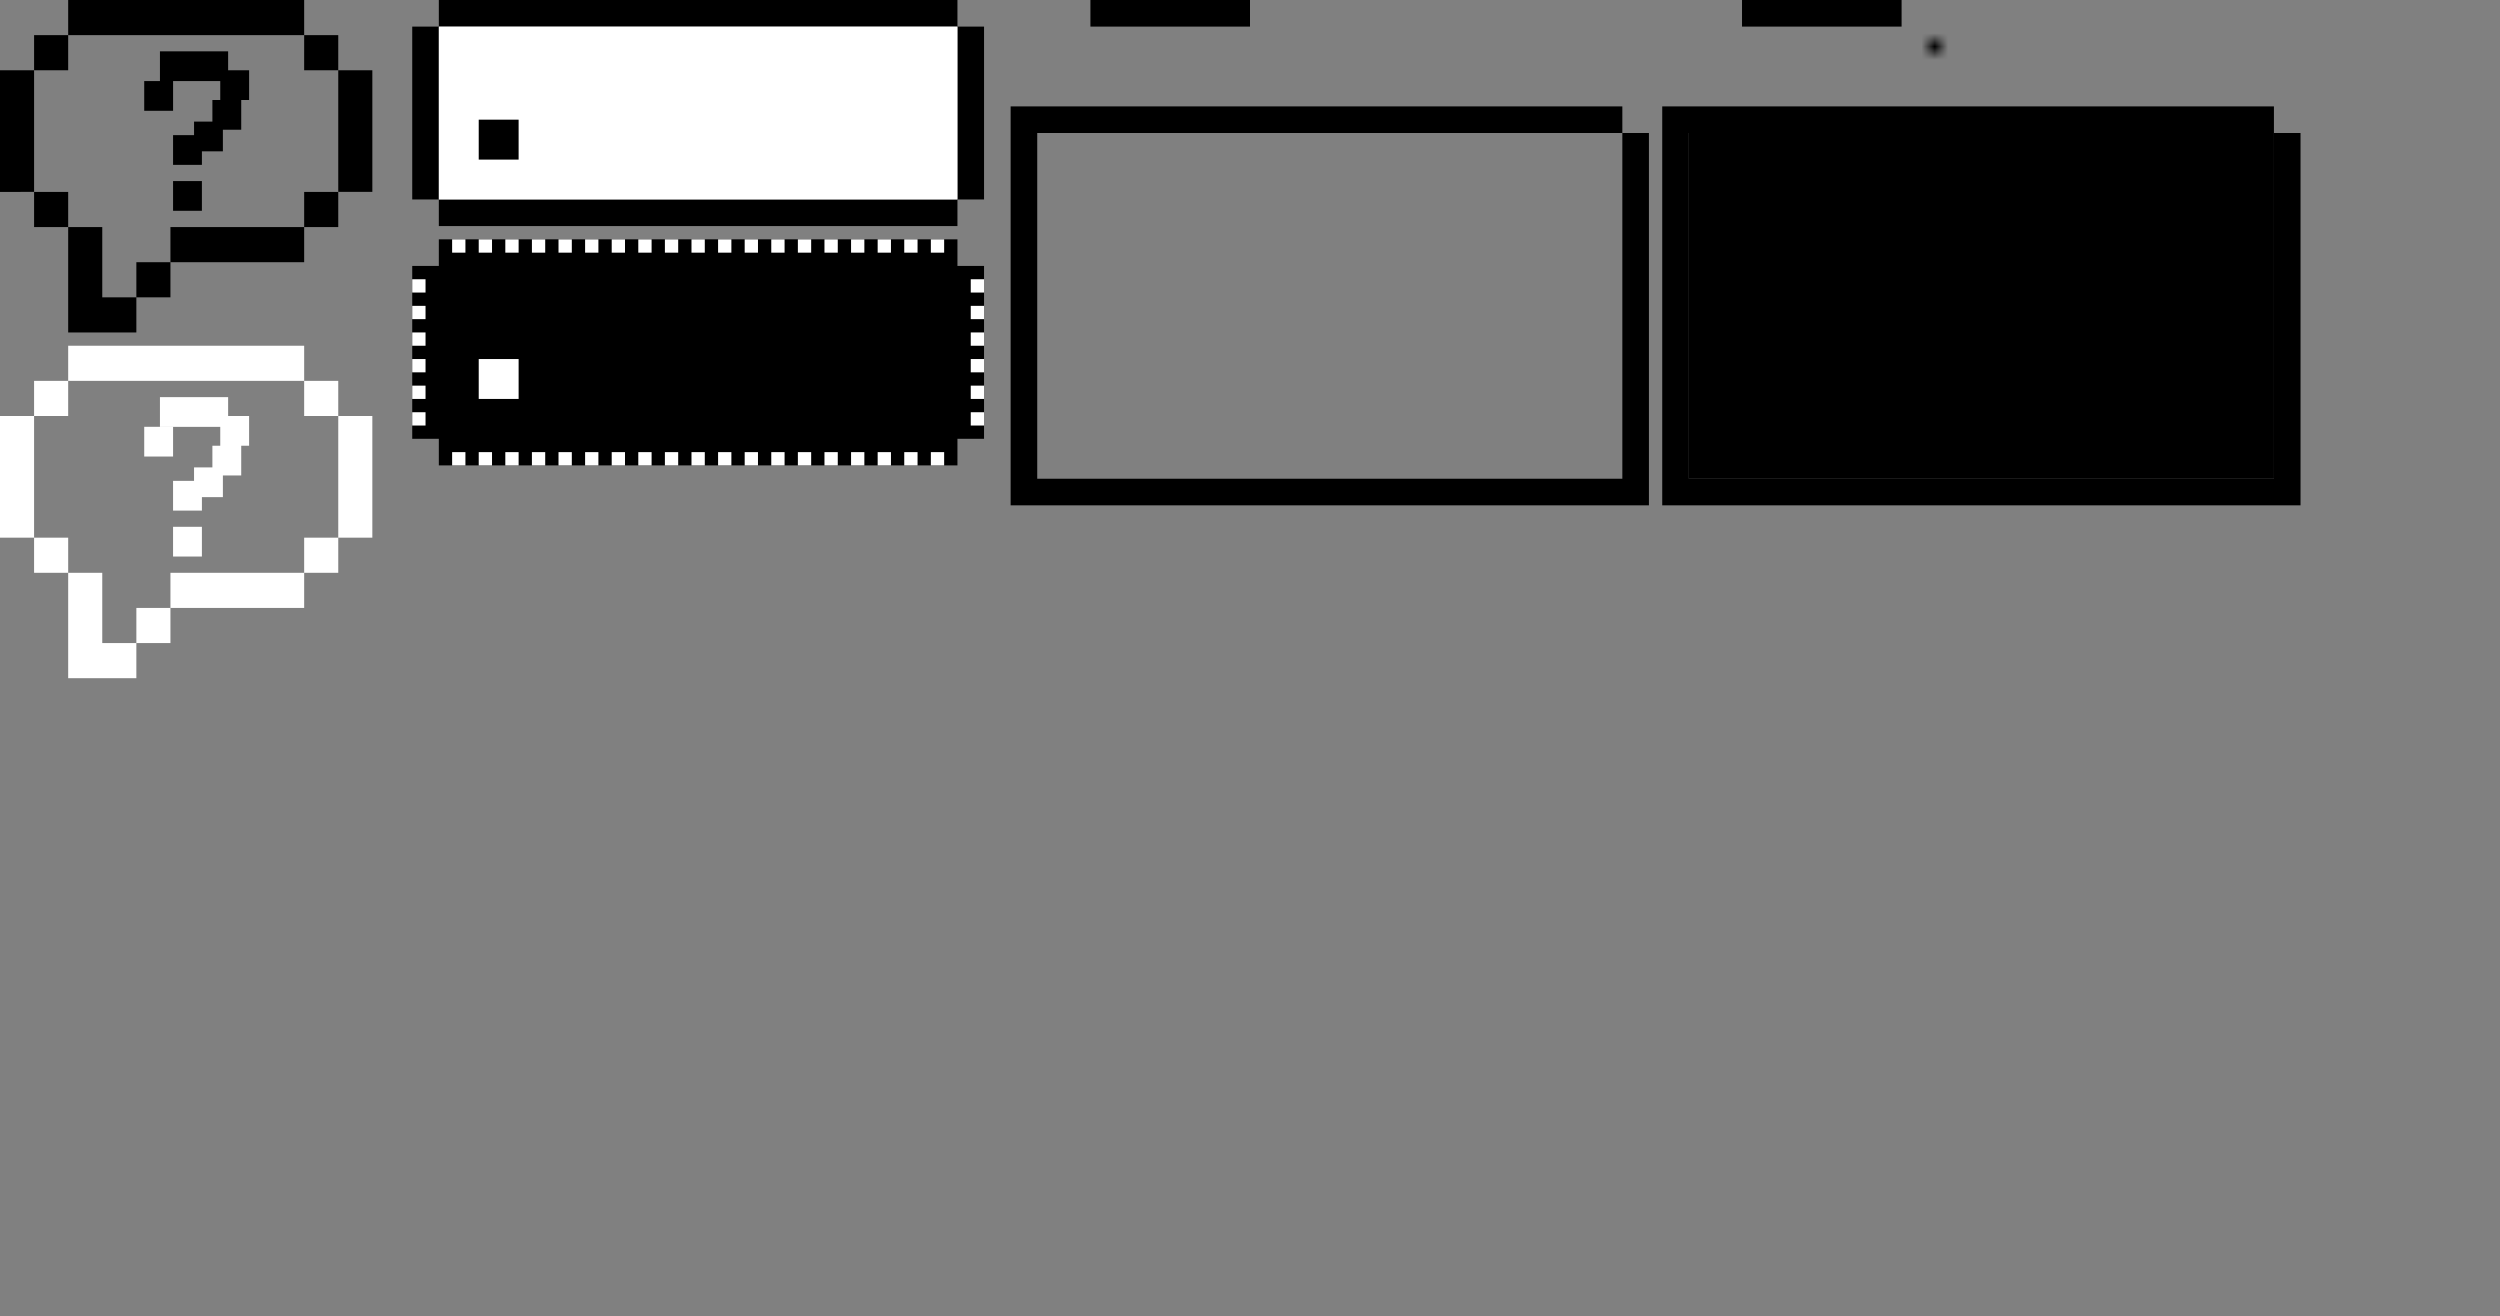 <svg width="188" height="99" viewBox="0 0 188 99" xmlns="http://www.w3.org/2000/svg" xmlns:xlink="http://www.w3.org/1999/xlink"><rect x="0" y="0" width="188" height="99" fill="#808080" stroke="none"/><title>error-sprite</title><defs><path id="a" d="M0 7h1v1H0z"/><mask id="aK" x="0" y="0" width="1" height="1" fill="#fff"><use xlink:href="#a"/></mask><path id="b" d="M1 6h1v1H1z"/><mask id="aL" x="0" y="0" width="1" height="1" fill="#fff"><use xlink:href="#b"/></mask><path id="c" d="M1 6h1v1H1z"/><mask id="aM" x="0" y="0" width="1" height="1" fill="#fff"><use xlink:href="#c"/></mask><path id="d" d="M0 6h1v1H0z"/><mask id="aN" x="0" y="0" width="1" height="1" fill="#fff"><use xlink:href="#d"/></mask><path id="e" d="M1 7h1v1H1z"/><mask id="aO" x="0" y="0" width="1" height="1" fill="#fff"><use xlink:href="#e"/></mask><path id="f" d="M2 6h1v1H2z"/><mask id="aP" x="0" y="0" width="1" height="1" fill="#fff"><use xlink:href="#f"/></mask><path id="g" d="M2 5h1v1H2z"/><mask id="aQ" x="0" y="0" width="1" height="1" fill="#fff"><use xlink:href="#g"/></mask><path id="h" d="M3 3h1v1H3z"/><mask id="aR" x="0" y="0" width="1" height="1" fill="#fff"><use xlink:href="#h"/></mask><path id="i" d="M4 1h1v1H4z"/><mask id="aS" x="0" y="0" width="1" height="1" fill="#fff"><use xlink:href="#i"/></mask><path id="j" d="M5 0h1v1H5z"/><mask id="aT" x="0" y="0" width="1" height="1" fill="#fff"><use xlink:href="#j"/></mask><path id="k" d="M3 4h1v1H3z"/><mask id="aU" x="0" y="0" width="1" height="1" fill="#fff"><use xlink:href="#k"/></mask><path id="l" d="M4 3h1v1H4z"/><mask id="aV" x="0" y="0" width="1" height="1" fill="#fff"><use xlink:href="#l"/></mask><path id="m" d="M5 1h1v1H5z"/><mask id="aW" x="0" y="0" width="1" height="1" fill="#fff"><use xlink:href="#m"/></mask><path id="n" d="M6 0h1v1H6z"/><mask id="aX" x="0" y="0" width="1" height="1" fill="#fff"><use xlink:href="#n"/></mask><path id="o" d="M1 5h1v1H1z"/><mask id="aY" x="0" y="0" width="1" height="1" fill="#fff"><use xlink:href="#o"/></mask><path id="p" d="M2 6h1v1H2z"/><mask id="aZ" x="0" y="0" width="1" height="1" fill="#fff"><use xlink:href="#p"/></mask><path id="q" d="M2 4h1v1H2z"/><mask id="ba" x="0" y="0" width="1" height="1" fill="#fff"><use xlink:href="#q"/></mask><path id="r" d="M3 2h1v1H3z"/><mask id="bb" x="0" y="0" width="1" height="1" fill="#fff"><use xlink:href="#r"/></mask><path id="s" d="M2 3h1v1H2z"/><mask id="bc" x="0" y="0" width="1" height="1" fill="#fff"><use xlink:href="#s"/></mask><path id="t" d="M4 2h1v1H4z"/><mask id="bd" x="0" y="0" width="1" height="1" fill="#fff"><use xlink:href="#t"/></mask><path id="u" d="M5 0h1v1H5z"/><mask id="be" x="0" y="0" width="1" height="1" fill="#fff"><use xlink:href="#u"/></mask><path id="v" d="M1 7h1v1H1z"/><mask id="bf" x="0" y="0" width="1" height="1" fill="#fff"><use xlink:href="#v"/></mask><path id="w" d="M0 7h1v1H0z"/><mask id="bg" x="0" y="0" width="1" height="1" fill="#fff"><use xlink:href="#w"/></mask><path id="x" d="M1 6h1v1H1z"/><mask id="bh" x="0" y="0" width="1" height="1" fill="#fff"><use xlink:href="#x"/></mask><path id="y" d="M1 6h1v1H1z"/><mask id="bi" x="0" y="0" width="1" height="1" fill="#fff"><use xlink:href="#y"/></mask><path id="z" d="M0 6h1v1H0z"/><mask id="bj" x="0" y="0" width="1" height="1" fill="#fff"><use xlink:href="#z"/></mask><path id="A" d="M1 7h1v1H1z"/><mask id="bk" x="0" y="0" width="1" height="1" fill="#fff"><use xlink:href="#A"/></mask><path id="B" d="M2 6h1v1H2z"/><mask id="bl" x="0" y="0" width="1" height="1" fill="#fff"><use xlink:href="#B"/></mask><path id="C" d="M2 5h1v1H2z"/><mask id="bm" x="0" y="0" width="1" height="1" fill="#fff"><use xlink:href="#C"/></mask><path id="D" d="M3 3h1v1H3z"/><mask id="bn" x="0" y="0" width="1" height="1" fill="#fff"><use xlink:href="#D"/></mask><path id="E" d="M4 1h1v1H4z"/><mask id="bo" x="0" y="0" width="1" height="1" fill="#fff"><use xlink:href="#E"/></mask><path id="F" d="M5 0h1v1H5z"/><mask id="bp" x="0" y="0" width="1" height="1" fill="#fff"><use xlink:href="#F"/></mask><path id="G" d="M3 4h1v1H3z"/><mask id="bq" x="0" y="0" width="1" height="1" fill="#fff"><use xlink:href="#G"/></mask><path id="H" d="M4 3h1v1H4z"/><mask id="br" x="0" y="0" width="1" height="1" fill="#fff"><use xlink:href="#H"/></mask><path id="I" d="M5 1h1v1H5z"/><mask id="bs" x="0" y="0" width="1" height="1" fill="#fff"><use xlink:href="#I"/></mask><path id="J" d="M6 0h1v1H6z"/><mask id="bt" x="0" y="0" width="1" height="1" fill="#fff"><use xlink:href="#J"/></mask><path id="K" d="M1 5h1v1H1z"/><mask id="bu" x="0" y="0" width="1" height="1" fill="#fff"><use xlink:href="#K"/></mask><path id="L" d="M2 6h1v1H2z"/><mask id="bv" x="0" y="0" width="1" height="1" fill="#fff"><use xlink:href="#L"/></mask><path id="M" d="M2 4h1v1H2z"/><mask id="bw" x="0" y="0" width="1" height="1" fill="#fff"><use xlink:href="#M"/></mask><path id="N" d="M3 2h1v1H3z"/><mask id="bx" x="0" y="0" width="1" height="1" fill="#fff"><use xlink:href="#N"/></mask><path id="O" d="M2 3h1v1H2z"/><mask id="by" x="0" y="0" width="1" height="1" fill="#fff"><use xlink:href="#O"/></mask><path id="P" d="M4 2h1v1H4z"/><mask id="bz" x="0" y="0" width="1" height="1" fill="#fff"><use xlink:href="#P"/></mask><path id="Q" d="M5 0h1v1H5z"/><mask id="bA" x="0" y="0" width="1" height="1" fill="#fff"><use xlink:href="#Q"/></mask><path id="R" d="M1 7h1v1H1z"/><mask id="bB" x="0" y="0" width="1" height="1" fill="#fff"><use xlink:href="#R"/></mask><path id="S" d="M1 6h1v1H1z"/><mask id="bC" x="0" y="0" width="1" height="1" fill="#fff"><use xlink:href="#S"/></mask><path id="T" d="M1 6h1v1H1z"/><mask id="bD" x="0" y="0" width="1" height="1" fill="#fff"><use xlink:href="#T"/></mask><path id="U" d="M0 6h1v1H0z"/><mask id="bE" x="0" y="0" width="1" height="1" fill="#fff"><use xlink:href="#U"/></mask><path id="V" d="M2 6h1v1H2z"/><mask id="bF" x="0" y="0" width="1" height="1" fill="#fff"><use xlink:href="#V"/></mask><path id="W" d="M2 5h1v1H2z"/><mask id="bG" x="0" y="0" width="1" height="1" fill="#fff"><use xlink:href="#W"/></mask><path id="X" d="M3 3h1v1H3z"/><mask id="bH" x="0" y="0" width="1" height="1" fill="#fff"><use xlink:href="#X"/></mask><path id="Y" d="M4 1h1v1H4z"/><mask id="bI" x="0" y="0" width="1" height="1" fill="#fff"><use xlink:href="#Y"/></mask><path id="Z" d="M5 0h1v1H5z"/><mask id="bJ" x="0" y="0" width="1" height="1" fill="#fff"><use xlink:href="#Z"/></mask><path id="aa" d="M3 4h1v1H3z"/><mask id="bK" x="0" y="0" width="1" height="1" fill="#fff"><use xlink:href="#aa"/></mask><path id="ab" d="M4 3h1v1H4z"/><mask id="bL" x="0" y="0" width="1" height="1" fill="#fff"><use xlink:href="#ab"/></mask><path id="ac" d="M5 1h1v1H5z"/><mask id="bM" x="0" y="0" width="1" height="1" fill="#fff"><use xlink:href="#ac"/></mask><path id="ad" d="M6 0h1v1H6z"/><mask id="bN" x="0" y="0" width="1" height="1" fill="#fff"><use xlink:href="#ad"/></mask><path id="ae" d="M1 5h1v1H1z"/><mask id="bO" x="0" y="0" width="1" height="1" fill="#fff"><use xlink:href="#ae"/></mask><path id="af" d="M2 6h1v1H2z"/><mask id="bP" x="0" y="0" width="1" height="1" fill="#fff"><use xlink:href="#af"/></mask><path id="ag" d="M2 4h1v1H2z"/><mask id="bQ" x="0" y="0" width="1" height="1" fill="#fff"><use xlink:href="#ag"/></mask><path id="ah" d="M3 2h1v1H3z"/><mask id="bR" x="0" y="0" width="1" height="1" fill="#fff"><use xlink:href="#ah"/></mask><path id="ai" d="M2 3h1v1H2z"/><mask id="bS" x="0" y="0" width="1" height="1" fill="#fff"><use xlink:href="#ai"/></mask><path id="aj" d="M4 2h1v1H4z"/><mask id="bT" x="0" y="0" width="1" height="1" fill="#fff"><use xlink:href="#aj"/></mask><path id="ak" d="M5 0h1v1H5z"/><mask id="bU" x="0" y="0" width="1" height="1" fill="#fff"><use xlink:href="#ak"/></mask><path id="al" d="M1 6h1v1H1z"/><mask id="bV" x="0" y="0" width="1" height="1" fill="#fff"><use xlink:href="#al"/></mask><path id="am" d="M1 6h1v1H1z"/><mask id="bW" x="0" y="0" width="1" height="1" fill="#fff"><use xlink:href="#am"/></mask><path id="an" d="M0 6h1v1H0z"/><mask id="bX" x="0" y="0" width="1" height="1" fill="#fff"><use xlink:href="#an"/></mask><path id="ao" d="M2 6h1v1H2z"/><mask id="bY" x="0" y="0" width="1" height="1" fill="#fff"><use xlink:href="#ao"/></mask><path id="ap" d="M2 5h1v1H2z"/><mask id="bZ" x="0" y="0" width="1" height="1" fill="#fff"><use xlink:href="#ap"/></mask><path id="aq" d="M3 3h1v1H3z"/><mask id="ca" x="0" y="0" width="1" height="1" fill="#fff"><use xlink:href="#aq"/></mask><path id="ar" d="M4 1h1v1H4z"/><mask id="cb" x="0" y="0" width="1" height="1" fill="#fff"><use xlink:href="#ar"/></mask><path id="as" d="M5 0h1v1H5z"/><mask id="cc" x="0" y="0" width="1" height="1" fill="#fff"><use xlink:href="#as"/></mask><path id="at" d="M3 4h1v1H3z"/><mask id="cd" x="0" y="0" width="1" height="1" fill="#fff"><use xlink:href="#at"/></mask><path id="au" d="M4 3h1v1H4z"/><mask id="ce" x="0" y="0" width="1" height="1" fill="#fff"><use xlink:href="#au"/></mask><path id="av" d="M5 1h1v1H5z"/><mask id="cf" x="0" y="0" width="1" height="1" fill="#fff"><use xlink:href="#av"/></mask><path id="aw" d="M6 0h1v1H6z"/><mask id="cg" x="0" y="0" width="1" height="1" fill="#fff"><use xlink:href="#aw"/></mask><path id="ax" d="M1 5h1v1H1z"/><mask id="ch" x="0" y="0" width="1" height="1" fill="#fff"><use xlink:href="#ax"/></mask><path id="ay" d="M2 6h1v1H2z"/><mask id="ci" x="0" y="0" width="1" height="1" fill="#fff"><use xlink:href="#ay"/></mask><path id="az" d="M12 1h6v6h-6z"/><mask id="cj" x="0" y="0" width="6" height="6" fill="#fff"><use xlink:href="#az"/></mask><path id="aA" d="M6 1h6v6H6z"/><mask id="ck" x="0" y="0" width="6" height="6" fill="#fff"><use xlink:href="#aA"/></mask><path id="aB" d="M4 2h4v4H4z"/><mask id="cl" x="0" y="0" width="4" height="4" fill="#fff"><use xlink:href="#aB"/></mask><path id="aC" d="M3 3h4v4H3z"/><mask id="cm" x="0" y="0" width="4" height="4" fill="#fff"><use xlink:href="#aC"/></mask><path id="aD" d="M17 3h4v4h-4z"/><mask id="cn" x="0" y="0" width="4" height="4" fill="#fff"><use xlink:href="#aD"/></mask><path id="aE" d="M15 1h4v4h-4z"/><mask id="co" x="0" y="0" width="4" height="4" fill="#fff"><use xlink:href="#aE"/></mask><path id="aF" d="M2 4h1v1H2z"/><mask id="cp" x="0" y="0" width="1" height="1" fill="#fff"><use xlink:href="#aF"/></mask><path id="aG" d="M3 2h1v1H3z"/><mask id="cq" x="0" y="0" width="1" height="1" fill="#fff"><use xlink:href="#aG"/></mask><path id="aH" d="M2 3h1v1H2z"/><mask id="cr" x="0" y="0" width="1" height="1" fill="#fff"><use xlink:href="#aH"/></mask><path id="aI" d="M4 2h1v1H4z"/><mask id="cs" x="0" y="0" width="1" height="1" fill="#fff"><use xlink:href="#aI"/></mask><path id="aJ" d="M5 0h1v1H5z"/><mask id="ct" x="0" y="0" width="1" height="1" fill="#fff"><use xlink:href="#aJ"/></mask></defs><g fill="none" fill-rule="evenodd"><path d="M16.76 9.756h1.38V7.52h-2.168v1.626h-1.38v1.017h-1.578v2.235h2.17v-1.016h1.577V9.756zm-.197-3.658h-4.535V3.862h5.127v1.423h1.577V7.52h-2.169V6.098zm-14-3.456h2.564v2.643H2.563V2.642zm20.31 0h2.564v2.643h-2.564V2.642zM2.563 14.431h2.564v2.642H2.563v-2.642zm20.31 0h2.564v2.642h-2.564v-2.642zM5.127 17.073H7.69v2.642H5.127v-2.642zm0 2.642H7.69v2.643H5.127v-2.643zm0 2.643H7.69V25H5.127v-2.642zm2.563 0h2.564V25H7.69v-2.642zm2.564-2.643h2.563v2.643h-2.563v-2.643zm.591-13.617h2.17v2.235h-2.17V6.098zm2.17 7.52h2.168v2.236h-2.169v-2.236zM0 5.285h2.563v9.146H0V5.285zm25.437 0H28v9.146h-2.563V5.285zM5.127 0h17.746v2.642H5.127V0zm7.69 17.073h10.056v2.642H12.817v-2.642z" fill="#000"/><path d="M16.76 35.756h1.38V33.52h-2.168v1.626h-1.38v1.017h-1.578v2.235h2.17v-1.016h1.577v-1.626zm-.197-3.658h-4.535v-2.236h5.127v1.423h1.577v2.235h-2.169v-1.422zm-14-3.456h2.564v2.643H2.563v-2.643zm20.31 0h2.564v2.643h-2.564v-2.643zM2.563 40.431h2.564v2.642H2.563v-2.642zm20.31 0h2.564v2.642h-2.564v-2.642zM5.127 43.073H7.69v2.642H5.127v-2.642zm0 2.642H7.69v2.643H5.127v-2.643zm0 2.643H7.69V51H5.127v-2.642zm2.563 0h2.564V51H7.69v-2.642zm2.564-2.643h2.563v2.643h-2.563v-2.643zm.591-13.617h2.17v2.235h-2.17v-2.235zm2.17 7.52h2.168v2.236h-2.169v-2.236zM0 31.285h2.563v9.146H0v-9.146zm25.437 0H28v9.146h-2.563v-9.146zM5.127 26h17.746v2.642H5.127V26zm7.69 17.073h10.056v2.642H12.817v-2.642z" fill="#FFF"/><path d="M33 0h39v2H33V0zm0 15h39v2H33v-2zM31 2h2v13h-2V2zm41 0h2v13h-2V2z" fill="#000"/><path fill="#FFF" d="M33 2h39v13H33z"/><path fill="#000" d="M36 9h3v3h-3zM33 33h39v2H33v-2zm-2-13h2v13h-2V20zm41 0h2v13h-2V20zm-39-2h39v2H33v-2zM33 20h39v13H33z"/><path fill="#FFF" d="M31 21h1v1h-1zM31 23h1v1h-1zM31 25h1v1h-1zM31 27h1v1h-1zM31 29h1v1h-1zM31 31h1v1h-1zM34 34h1v1h-1zM36 34h1v1h-1zM38 34h1v1h-1zM40 34h1v1h-1zM42 34h1v1h-1zM44 34h1v1h-1zM46 34h1v1h-1zM48 34h1v1h-1zM50 34h1v1h-1zM52 34h1v1h-1zM54 34h1v1h-1zM56 34h1v1h-1zM58 34h1v1h-1zM60 34h1v1h-1zM62 34h1v1h-1zM64 34h1v1h-1zM66 34h1v1h-1zM68 34h1v1h-1zM70 34h1v1h-1zM73 31h1v1h-1zM73 29h1v1h-1zM73 27h1v1h-1zM73 25h1v1h-1zM73 23h1v1h-1zM73 21h1v1h-1zM70 18h1v1h-1zM68 18h1v1h-1zM66 18h1v1h-1zM64 18h1v1h-1zM62 18h1v1h-1zM60 18h1v1h-1zM58 18h1v1h-1zM56 18h1v1h-1zM54 18h1v1h-1zM52 18h1v1h-1zM50 18h1v1h-1zM48 18h1v1h-1zM46 18h1v1h-1zM44 18h1v1h-1zM42 18h1v1h-1zM40 18h1v1h-1zM38 18h1v1h-1zM36 18h1v1h-1zM34 18h1v1h-1zM36 27h3v3h-3z"/><g><path fill="#000" d="M76 8v30h48V10h-2v26H78V10h44V8z"/><g stroke="#000" stroke-width="2" fill="#D8D8D8" transform="translate(76)"><use mask="url(#aK)" xlink:href="#a"/><use mask="url(#aL)" xlink:href="#b"/><use mask="url(#aM)" xlink:href="#c"/><use mask="url(#aN)" xlink:href="#d"/><use mask="url(#aO)" xlink:href="#e"/><use mask="url(#aP)" xlink:href="#f"/><use mask="url(#aQ)" xlink:href="#g"/><use mask="url(#aR)" xlink:href="#h"/><use mask="url(#aS)" xlink:href="#i"/><use mask="url(#aT)" xlink:href="#j"/><use mask="url(#aU)" xlink:href="#k"/><use mask="url(#aV)" xlink:href="#l"/><use mask="url(#aW)" xlink:href="#m"/><use mask="url(#aX)" xlink:href="#n"/><use mask="url(#aY)" xlink:href="#o"/><use mask="url(#aZ)" xlink:href="#p"/><use mask="url(#ba)" xlink:href="#q"/><use mask="url(#bb)" xlink:href="#r"/><use mask="url(#bc)" xlink:href="#s"/><use mask="url(#bd)" xlink:href="#t"/><use mask="url(#be)" xlink:href="#u"/><use mask="url(#bf)" xlink:href="#v"/></g><g transform="matrix(-1 0 0 1 100 0)" stroke="#000" stroke-width="2" fill="#D8D8D8"><use mask="url(#bg)" xlink:href="#w"/><use mask="url(#bh)" xlink:href="#x"/><use mask="url(#bi)" xlink:href="#y"/><use mask="url(#bj)" xlink:href="#z"/><use mask="url(#bk)" xlink:href="#A"/><use mask="url(#bl)" xlink:href="#B"/><use mask="url(#bm)" xlink:href="#C"/><use mask="url(#bn)" xlink:href="#D"/><use mask="url(#bo)" xlink:href="#E"/><use mask="url(#bp)" xlink:href="#F"/><use mask="url(#bq)" xlink:href="#G"/><use mask="url(#br)" xlink:href="#H"/><use mask="url(#bs)" xlink:href="#I"/><use mask="url(#bt)" xlink:href="#J"/><use mask="url(#bu)" xlink:href="#K"/><use mask="url(#bv)" xlink:href="#L"/><use mask="url(#bw)" xlink:href="#M"/><use mask="url(#bx)" xlink:href="#N"/><use mask="url(#by)" xlink:href="#O"/><use mask="url(#bz)" xlink:href="#P"/><use mask="url(#bA)" xlink:href="#Q"/><use mask="url(#bB)" xlink:href="#R"/></g><path fill="#000" d="M82 0h12v2H82z"/></g><g><path fill="#000" d="M125 8v30h48V10h-2v26h-44V10h44V8z"/><path fill="#000" d="M127 10h44v26h-44z"/><g stroke="#000" stroke-width="2" transform="translate(125)"><use mask="url(#bC)" xlink:href="#S"/><use mask="url(#bD)" xlink:href="#T"/><use mask="url(#bE)" xlink:href="#U"/><use mask="url(#bF)" xlink:href="#V"/><use mask="url(#bG)" xlink:href="#W"/><use mask="url(#bH)" xlink:href="#X"/><use mask="url(#bI)" xlink:href="#Y"/><use mask="url(#bJ)" xlink:href="#Z"/><use mask="url(#bK)" xlink:href="#aa"/><use mask="url(#bL)" xlink:href="#ab"/><use mask="url(#bM)" xlink:href="#ac"/><use mask="url(#bN)" xlink:href="#ad"/><use mask="url(#bO)" xlink:href="#ae"/><use mask="url(#bP)" xlink:href="#af"/><use mask="url(#bQ)" xlink:href="#ag"/><use mask="url(#bR)" xlink:href="#ah"/><use mask="url(#bS)" xlink:href="#ai"/><use mask="url(#bT)" xlink:href="#aj"/><use mask="url(#bU)" xlink:href="#ak"/></g><g transform="matrix(-1 0 0 1 149 0)" stroke="#000" stroke-width="2" fill="#000"><use mask="url(#bV)" xlink:href="#al"/><use mask="url(#bW)" xlink:href="#am"/><use mask="url(#bX)" xlink:href="#an"/><use mask="url(#bY)" xlink:href="#ao"/><use mask="url(#bZ)" xlink:href="#ap"/><use mask="url(#ca)" xlink:href="#aq"/><use mask="url(#cb)" xlink:href="#ar"/><use mask="url(#cc)" xlink:href="#as"/><use mask="url(#cd)" xlink:href="#at"/><use mask="url(#ce)" xlink:href="#au"/><use mask="url(#cf)" xlink:href="#av"/><use mask="url(#cg)" xlink:href="#aw"/><use mask="url(#ch)" xlink:href="#ax"/><use mask="url(#ci)" xlink:href="#ay"/><use mask="url(#cj)" xlink:href="#az"/><use mask="url(#ck)" xlink:href="#aA"/><use mask="url(#cl)" xlink:href="#aB"/><use mask="url(#cm)" xlink:href="#aC"/><use mask="url(#cn)" xlink:href="#aD"/><use mask="url(#co)" xlink:href="#aE"/><use mask="url(#cp)" xlink:href="#aF"/><use mask="url(#cq)" xlink:href="#aG"/><use mask="url(#cr)" xlink:href="#aH"/><use mask="url(#cs)" xlink:href="#aI"/><use mask="url(#ct)" xlink:href="#aJ"/></g><path fill="#000" d="M131 0h12v2h-12z"/></g></g></svg>